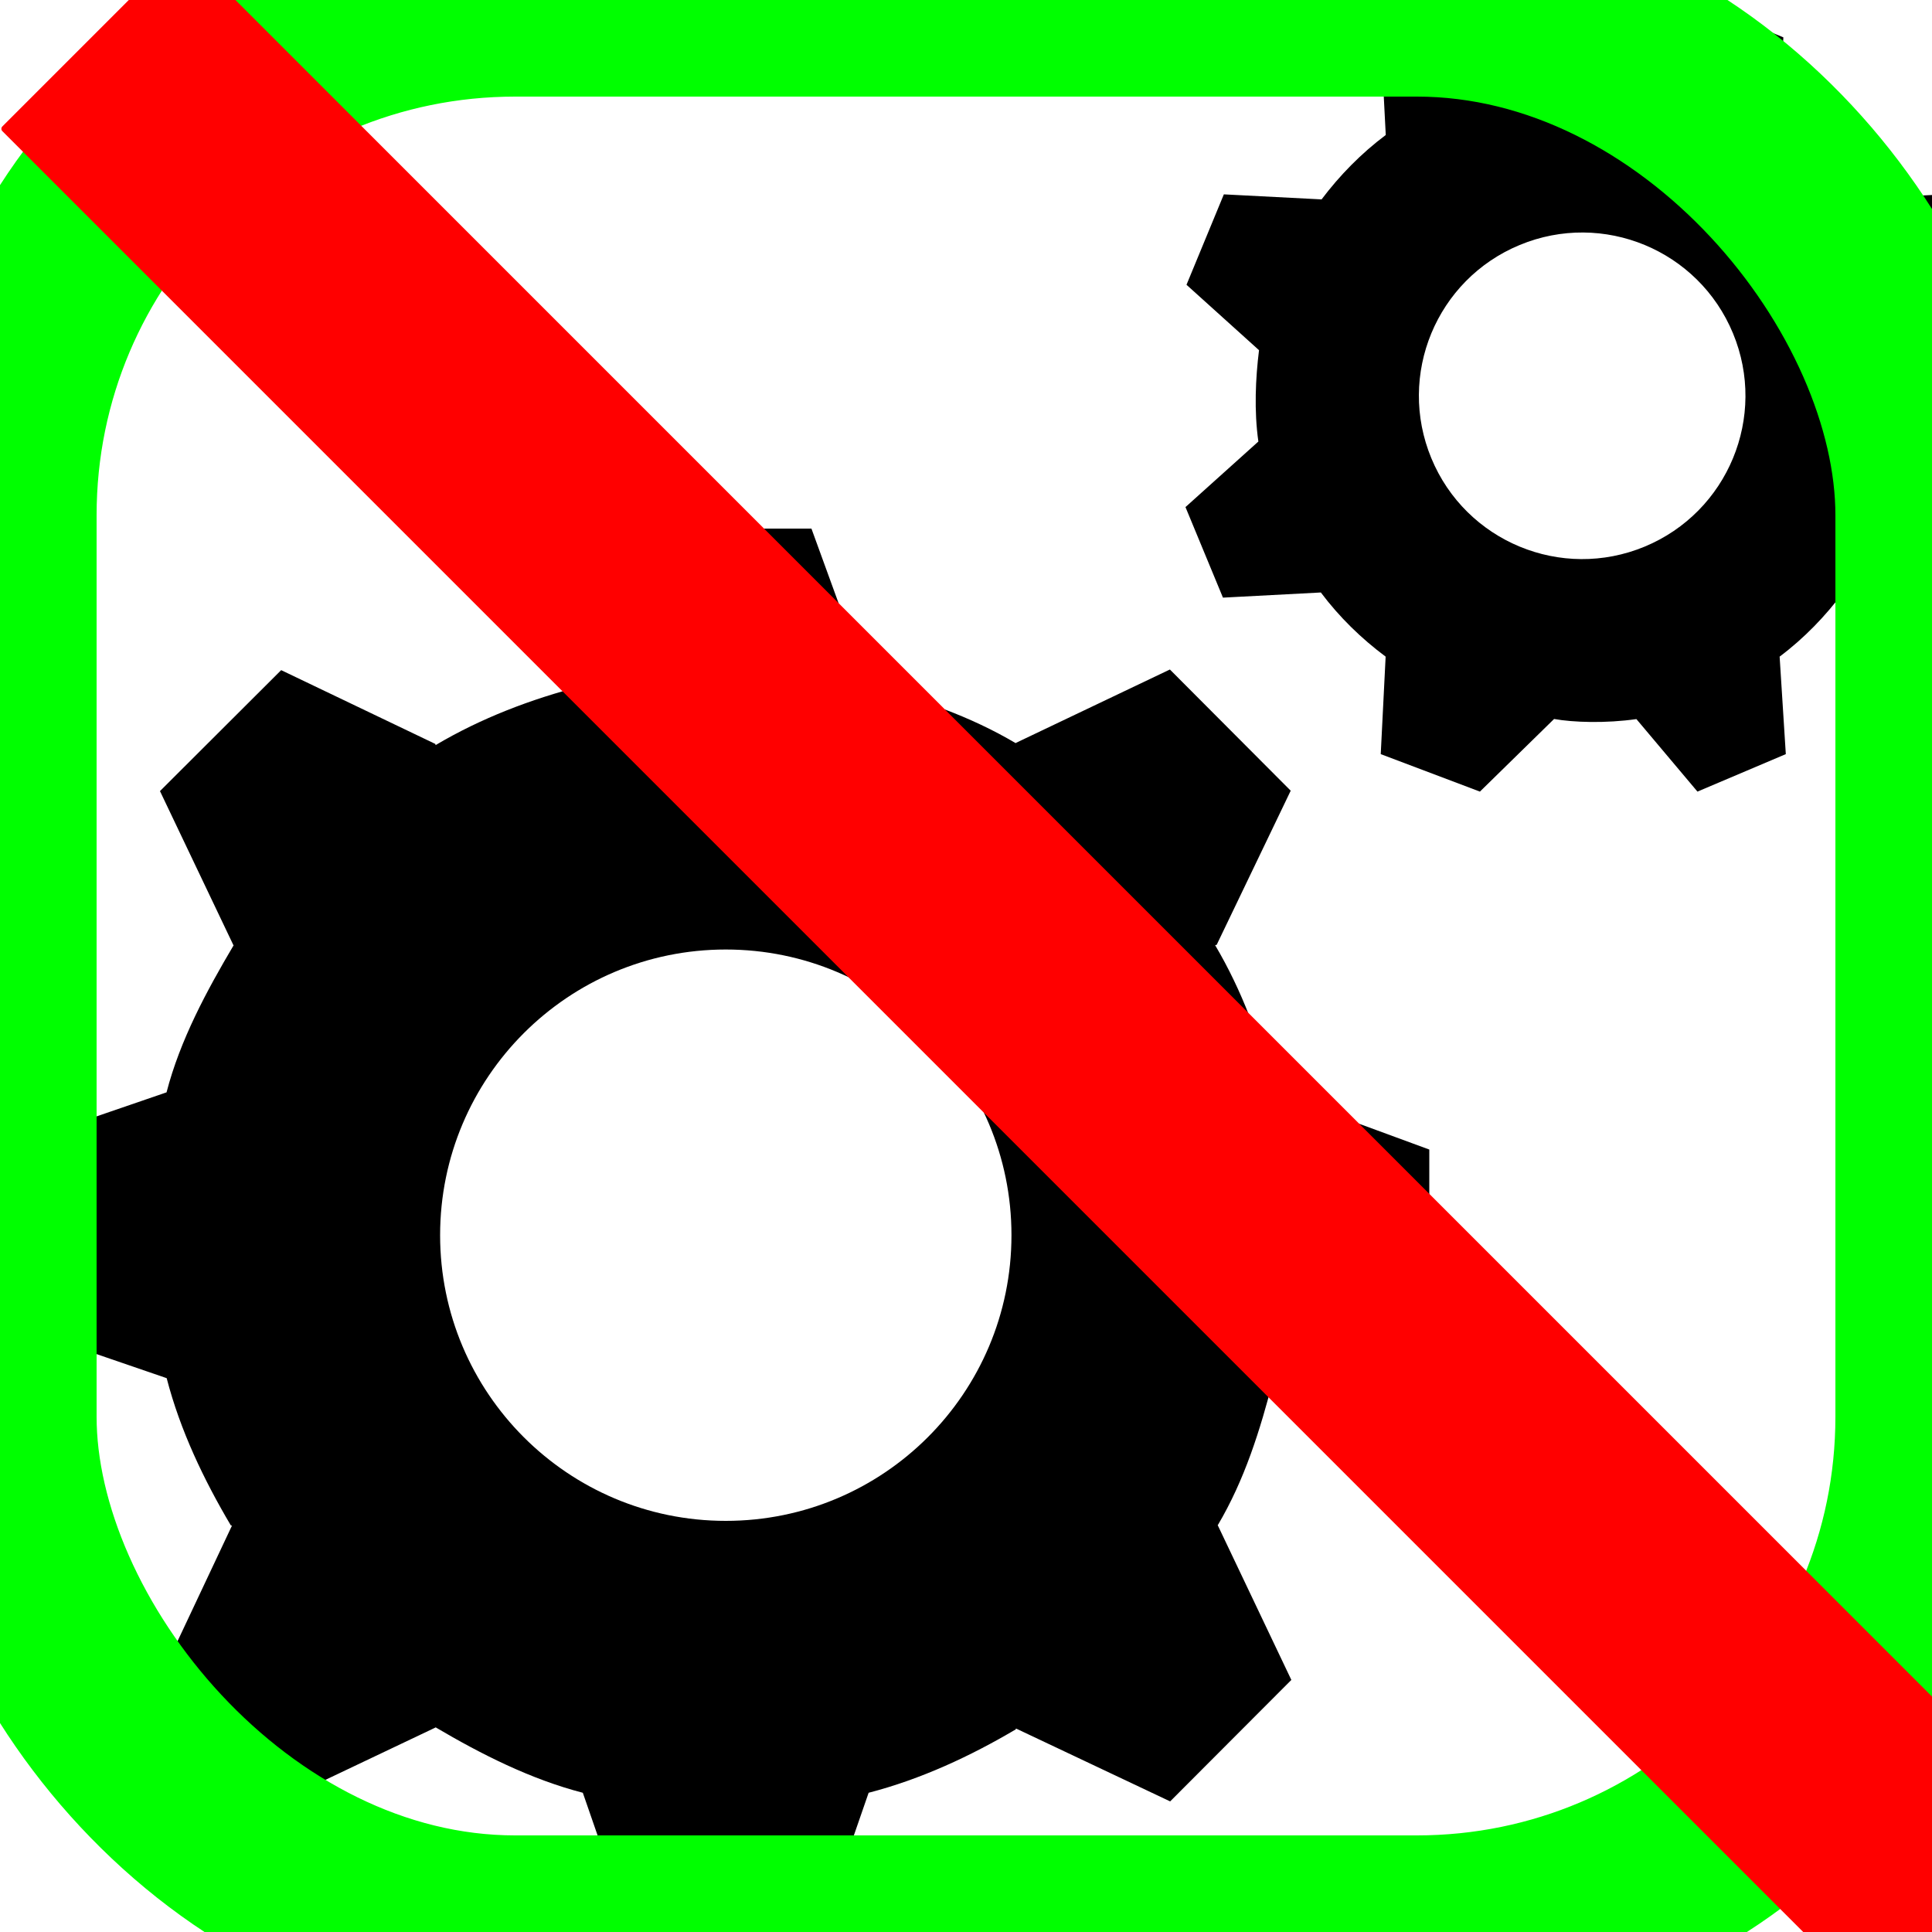 <svg xmlns="http://www.w3.org/2000/svg" xmlns:xlink="http://www.w3.org/1999/xlink" version="1.1" width="15" height="15" enable-background="new 0 0 512 512" xml:space="preserve"><rect id="backgroundrect" width="100%" height="100%" x="0" y="0" fill="none" stroke="none" class=""/>


<g class="currentLayer">
<title>Layer 1</title>
<path d="M11.097,10.256 v-1.331 l-1.208,-0.444 c-0.105,-0.406 -0.246,-0.79 -0.455,-1.143 l0.012,-0.002 l0.575,-1.197 l-0.938,-0.941 l-1.196,0.57 l-0.001,0.002 c-0.353,-0.209 -0.736,-0.341 -1.142,-0.446 L6.3,4.104 h-1.331 l-0.444,1.22 c-0.406,0.105 -0.79,0.252 -1.143,0.461 l-0.002,-0.009 l-1.197,-0.573 l-0.941,0.939 l0.57,1.196 l0.002,0.001 c-0.209,0.353 -0.416,0.736 -0.521,1.142 L5.551115123125783e-17,8.925 v1.331 l1.294,0.444 c0.105,0.406 0.289,0.79 0.498,1.143 l0.009,0.002 l-0.564,1.197 l0.944,0.941 l1.199,-0.57 l0.002,-0.002 c0.353,0.208 0.737,0.403 1.143,0.508 L4.969,15.201 h1.331 l0.444,-1.282 c0.406,-0.105 0.79,-0.284 1.142,-0.492 l0.002,-0.007 l1.197,0.566 l0.941,-0.943 l-0.57,-1.198 l-0.002,-0.002 c0.209,-0.353 0.329,-0.736 0.434,-1.143 L11.097,10.256 zM5.635,11.808 c-1.225,0 -2.218,-0.993 -2.218,-2.218 c0,-1.225 0.993,-2.218 2.218,-2.218 c1.225,0 2.218,0.993 2.218,2.218 C7.853,10.816 6.86,11.808 5.635,11.808 z" id="svg_1" class="" stroke-dasharray="none" fill="#000000" fill-opacity="1" stroke="none"/>
<path d="M15.35,2.214 l-0.291,-0.703 l-0.753,0.038 c-0.144,-0.192 -0.312,-0.359 -0.5,-0.5 l0.001,-0.002 l0.039,-0.757 l-0.702,-0.291 L12.638,0.563 l-0,0.001 c-0.232,-0.033 -0.47,-0.035 -0.707,-0.001 L11.423,-6.661338147750939e-16 l-0.703,0.291 l0.039,0.757 c-0.192,0.144 -0.358,0.314 -0.499,0.501 l-0.001,-0.001 l-0.757,-0.039 l-0.29,0.702 l0.562,0.507 l0.001,0.001 c-0.027,0.217 -0.039,0.471 -0.005,0.709 l-0.566,0.509 l0.291,0.703 l0.76,-0.04 c0.144,0.192 0.315,0.358 0.503,0.498 l0,0.001 l-0.038,0.756 l0.77,0.291 L12.065,5.583 v-0.001 c0.149,0.027 0.403,0.035 0.64,0.001 l0.474,0.563 l0.686,-0.291 l-0.048,-0.757 c0.192,-0.144 0.355,-0.314 0.495,-0.501 l-0.001,0 l0.755,0.039 l0.291,-0.702 l-0.563,-0.507 l-0.001,-0.001 c0.033,-0.232 0.032,-0.468 -0.002,-0.706 L15.35,2.214 zM12.769,4.244 c-0.646,0.268 -1.388,-0.039 -1.656,-0.686 c-0.268,-0.647 0.039,-1.388 0.686,-1.656 c0.647,-0.268 1.388,0.039 1.656,0.686 C13.723,3.235 13.415,3.976 12.769,4.244 z" id="svg_2" class="" stroke-dasharray="none" fill="#000000" fill-opacity="1" stroke="none"/>
<rect
       style="fill:none;fill-opacity:1;stroke:#00ff00;stroke-width:1.5;stroke-linejoin:round;stroke-miterlimit:4;stroke-opacity:1;stroke-dasharray:none"
       id="rect3253"
       width="15"
       height="15"
       x="0"
       y="0"
       ry="4" />
<rect style="fill:#ff0000;fill-opacity:1;stroke:none"
       id="rect4489"                    
       width="2"                        
       height="22"                              
       x="0"                            
       y="0"
       ry="0.026"
       transform="matrix(0.707,-0.707,0.707,0.707,0,1)" />
</g></svg>
